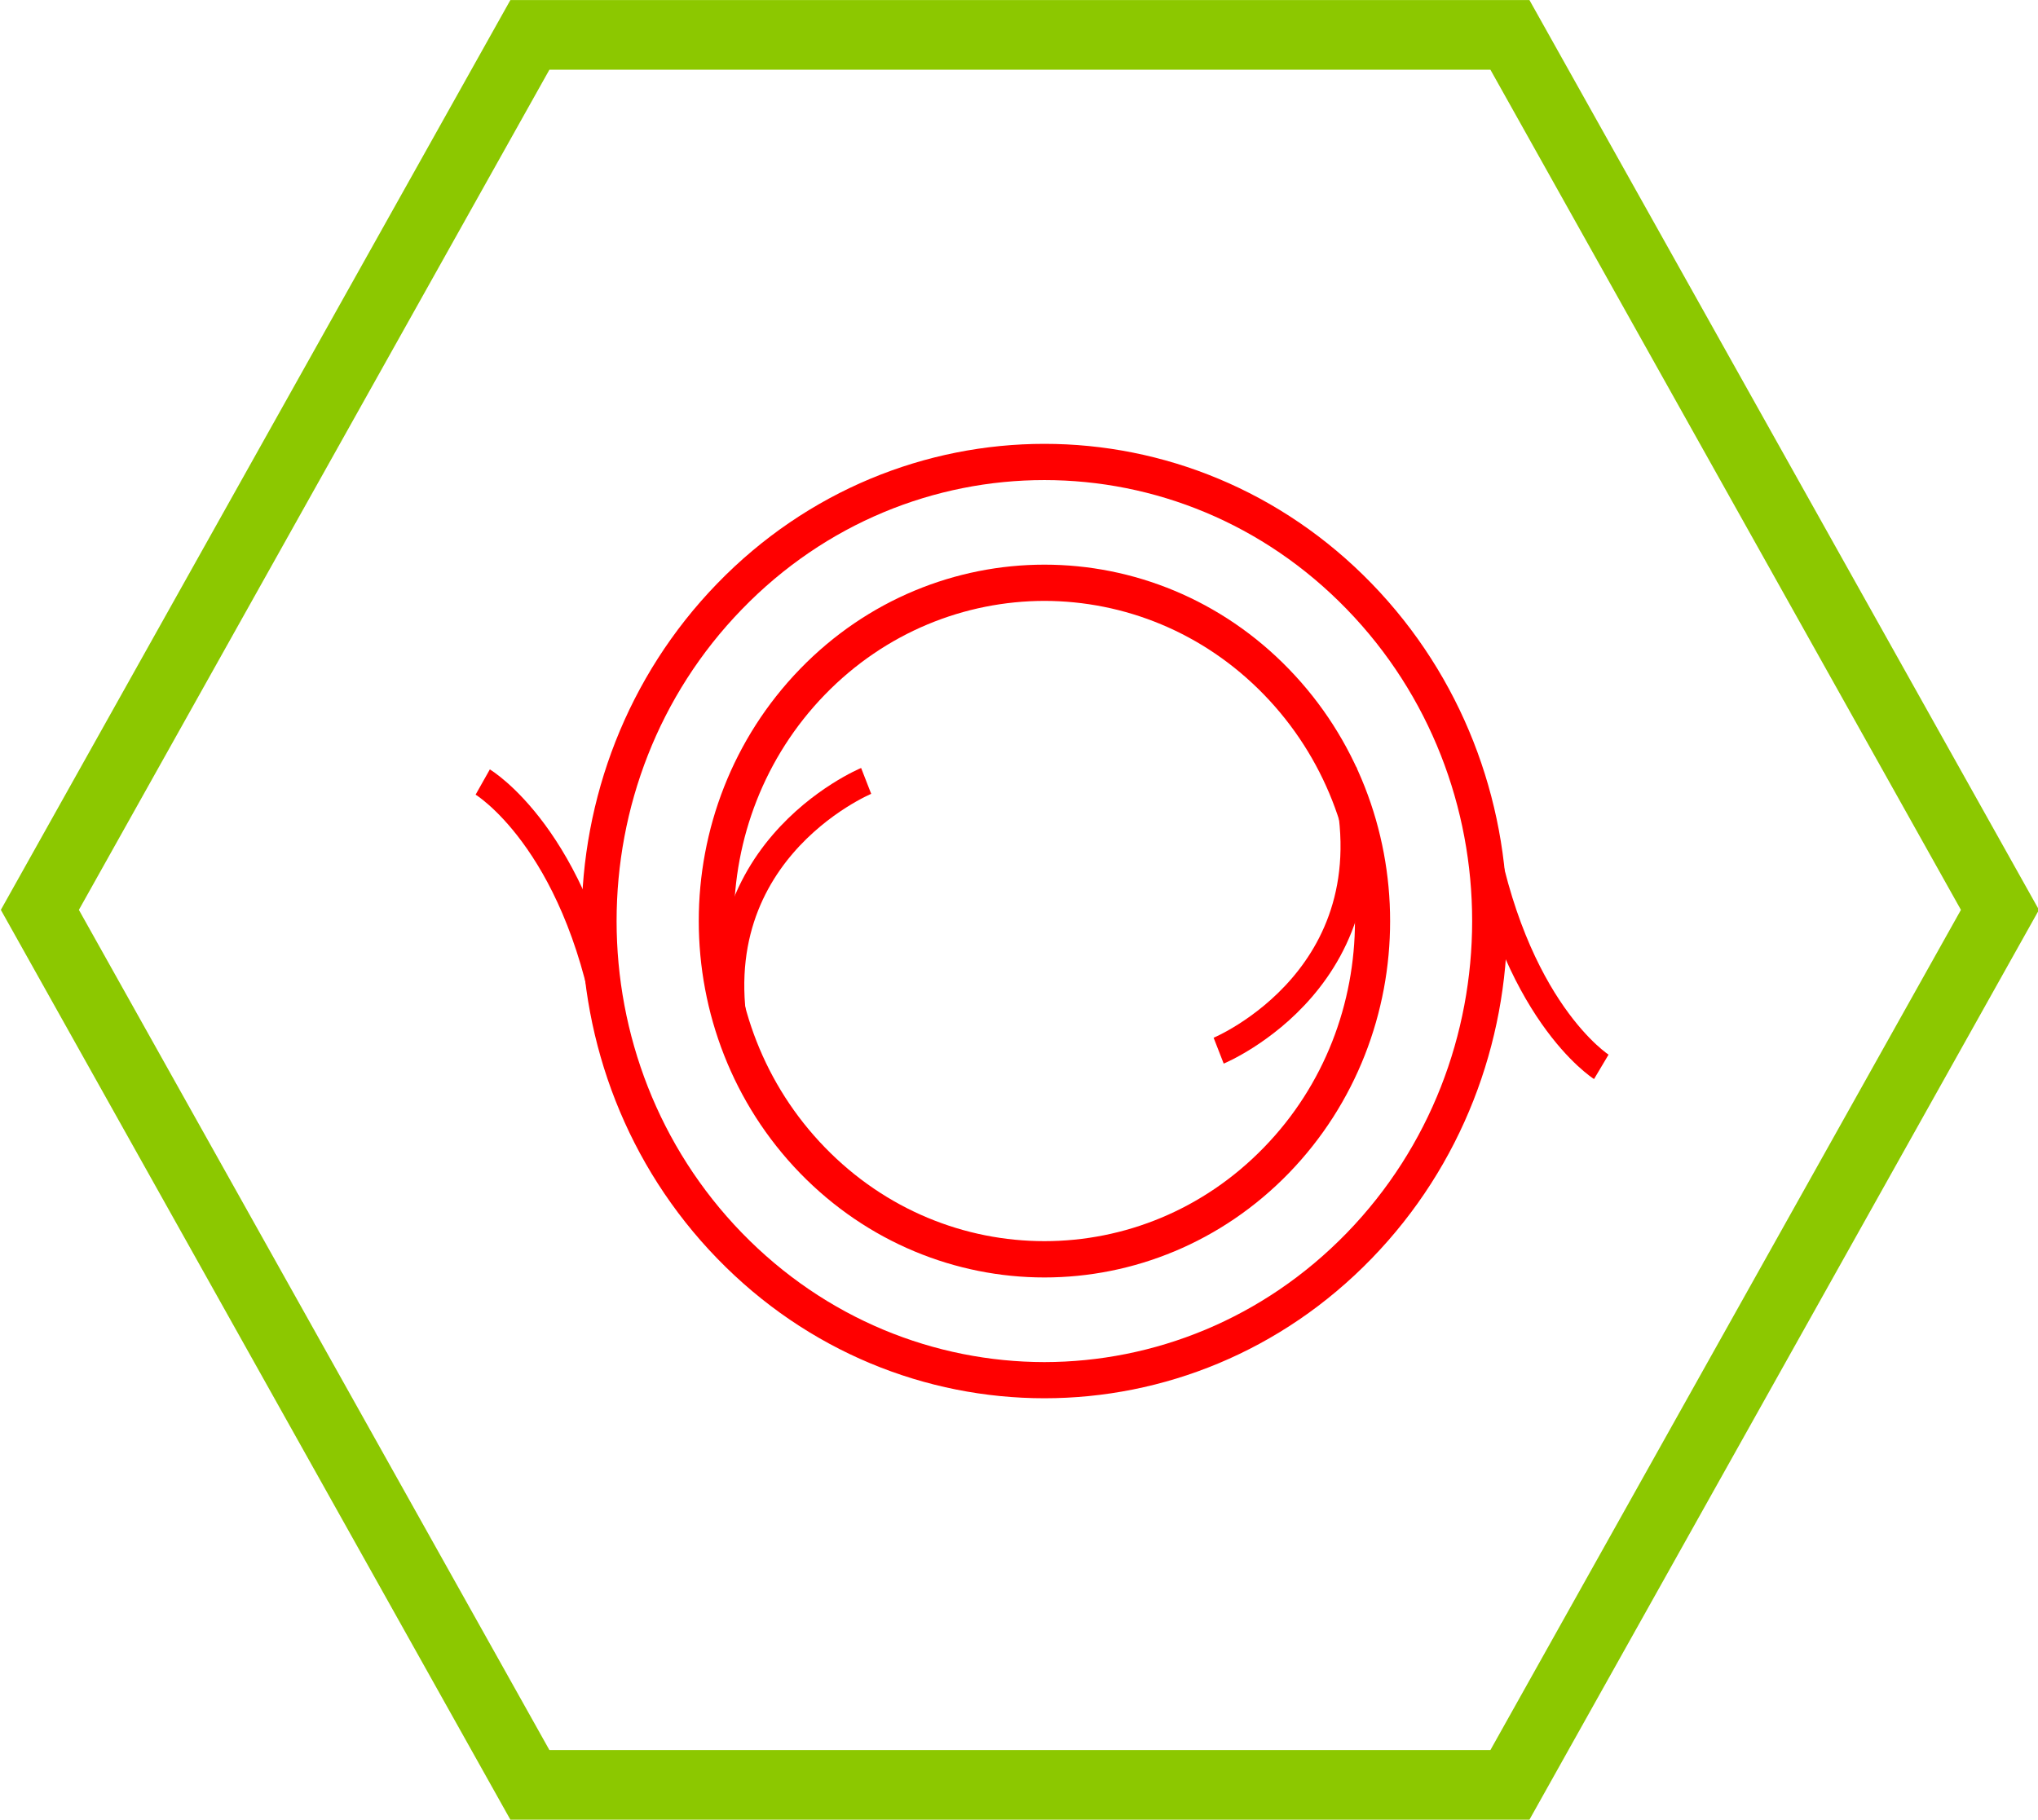 <?xml version="1.0" encoding="UTF-8" standalone="no"?>
<svg
   xmlns:dc="http://purl.org/dc/elements/1.1/"
   xmlns:cc="http://creativecommons.org/ns#"
   xmlns:rdf="http://www.w3.org/1999/02/22-rdf-syntax-ns#"
   xmlns:svg="http://www.w3.org/2000/svg"
   xmlns="http://www.w3.org/2000/svg"
   xmlns:sodipodi="http://sodipodi.sourceforge.net/DTD/sodipodi-0.dtd"
   xmlns:inkscape="http://www.inkscape.org/namespaces/inkscape"
   width="112.365mm"
   height="100.35mm"
   viewBox="0 0 112.365 100.35"
   version="1.1"
   id="svg962"
   inkscape:version="1.0.1 (3bc2e813f5, 2020-09-07)"
   sodipodi:docname="reset.svg">
  <defs
     id="defs956" />
  <sodipodi:namedview
     id="base"
     pagecolor="#ffffff"
     bordercolor="#666666"
     borderopacity="1.0"
     inkscape:pageopacity="0.0"
     inkscape:pageshadow="2"
     inkscape:zoom="0.24641961"
     inkscape:cx="-419.99111"
     inkscape:cy="313.94233"
     inkscape:document-units="mm"
     inkscape:current-layer="layer1"
     inkscape:document-rotation="0"
     showgrid="false"
     inkscape:window-width="1440"
     inkscape:window-height="900"
     inkscape:window-x="1615"
     inkscape:window-y="2"
     inkscape:window-maximized="0" />
  <g
     inkscape:label="Слой 1"
     inkscape:groupmode="layer"
     id="layer1"
     transform="translate(-1.776,73.187)">
    <g
       id="g887"
       transform="matrix(3.726,0,0,3.842,-591.776,-98.096)">
      <path
         sodipodi:type="star"
         style="fill:none;fill-opacity:1;fill-rule:evenodd;stroke:#8cc800;stroke-width:1;stroke-miterlimit:4;stroke-dasharray:none;stroke-opacity:1"
         id="path927-18"
         sodipodi:sides="6"
         sodipodi:cx="174.39207"
         sodipodi:cy="19.542484"
         sodipodi:r1="14.502296"
         sodipodi:r2="12.559356"
         sodipodi:arg1="1.0471976"
         sodipodi:arg2="1.5707963"
         inkscape:flatsided="true"
         inkscape:rounded="0"
         inkscape:randomized="0"
         d="m 181.643,32.102 -14.502,-10e-7 -7.251,-12.559 7.251,-12.559 14.502,7e-7 7.251,12.559 z" />
      <path
         d="m 179.414,15.045 -0.184,0.184 c 1.236,1.236 1.854,2.854 1.854,4.474 -3.5e-4,1.621 -0.618,3.24 -1.854,4.476 -1.237,1.236 -2.855,1.853 -4.476,1.855 -1.621,-0.002 -3.239,-0.619 -4.476,-1.855 -1.236,-1.236 -1.854,-2.855 -1.854,-4.476 1.6e-4,-1.621 0.617,-3.238 1.854,-4.474 1.236,-1.238 2.855,-1.855 4.476,-1.855 1.621,0 3.239,0.617 4.476,1.855 l 0.184,-0.184 0.184,-0.185 c -1.337,-1.337 -3.091,-2.006 -4.843,-2.006 -1.752,0 -3.507,0.669 -4.843,2.006 -1.337,1.338 -2.006,3.092 -2.006,4.843 -3.1e-4,1.753 0.669,3.507 2.006,4.843 1.337,1.338 3.091,2.007 4.843,2.007 1.752,0 3.507,-0.669 4.843,-2.007 1.337,-1.337 2.006,-3.091 2.006,-4.843 3.2e-4,-1.751 -0.669,-3.505 -2.006,-4.843 l -0.184,0.185"
         style="fill:#ff0000;fill-opacity:1;fill-rule:nonzero;stroke:none;stroke-width:0.016"
         id="path889" />
      <path
         d="m 178.188,16.27 -0.184,0.184 c 0.898,0.898 1.346,2.073 1.346,3.249 -3.2e-4,1.178 -0.448,2.353 -1.346,3.249 -0.898,0.898 -2.072,1.346 -3.249,1.346 -1.177,0 -2.351,-0.448 -3.249,-1.346 -0.898,-0.897 -1.346,-2.072 -1.346,-3.249 3.2e-4,-1.176 0.448,-2.351 1.346,-3.249 0.898,-0.897 2.072,-1.344 3.249,-1.346 1.177,0.002 2.351,0.449 3.249,1.346 l 0.184,-0.184 0.184,-0.184 c -0.998,-0.999 -2.309,-1.498 -3.617,-1.498 -1.308,0 -2.619,0.499 -3.617,1.498 -0.998,0.999 -1.499,2.309 -1.498,3.617 -3.3e-4,1.308 0.5,2.62 1.498,3.618 0.998,0.997 2.309,1.498 3.617,1.498 1.308,0 2.619,-0.501 3.617,-1.498 0.998,-0.999 1.499,-2.31 1.498,-3.618 3.6e-4,-1.308 -0.5,-2.618 -1.498,-3.617 l -0.184,0.184"
         style="fill:#ff0000;fill-opacity:1;fill-rule:nonzero;stroke:none;stroke-width:0.016"
         id="path891" />
      <path
         style="fill:none;stroke:#ff0000;stroke-width:0.411;stroke-linecap:butt;stroke-linejoin:miter;stroke-miterlimit:4;stroke-dasharray:none;stroke-opacity:1"
         d="m 181.208,18.296 c 0.469,2.692 1.787,3.5 1.787,3.5"
         id="path6099-4" />
      <path
         style="fill:none;stroke:#ff0000;stroke-width:0.419;stroke-linecap:butt;stroke-linejoin:miter;stroke-miterlimit:4;stroke-dasharray:none;stroke-opacity:1"
         d="m 168.314,21.183 c -0.491,-2.673 -1.871,-3.475 -1.871,-3.475"
         id="path6099-4-3-7" />
      <path
         style="fill:none;stroke:#ff0000;stroke-width:0.4;stroke-linecap:butt;stroke-linejoin:miter;stroke-miterlimit:4;stroke-dasharray:none;stroke-opacity:1"
         d="m 179.178,17.543 c 0.826,2.947 -1.845,4.021 -1.845,4.021"
         id="path863" />
      <path
         style="fill:none;stroke:#ff0000;stroke-width:0.4;stroke-linecap:butt;stroke-linejoin:miter;stroke-miterlimit:4;stroke-dasharray:none;stroke-opacity:1"
         d="m 170.272,21.713 c -0.826,-2.947 1.845,-4.021 1.845,-4.021"
         id="path863-8" />
    </g>
  </g>
</svg>
